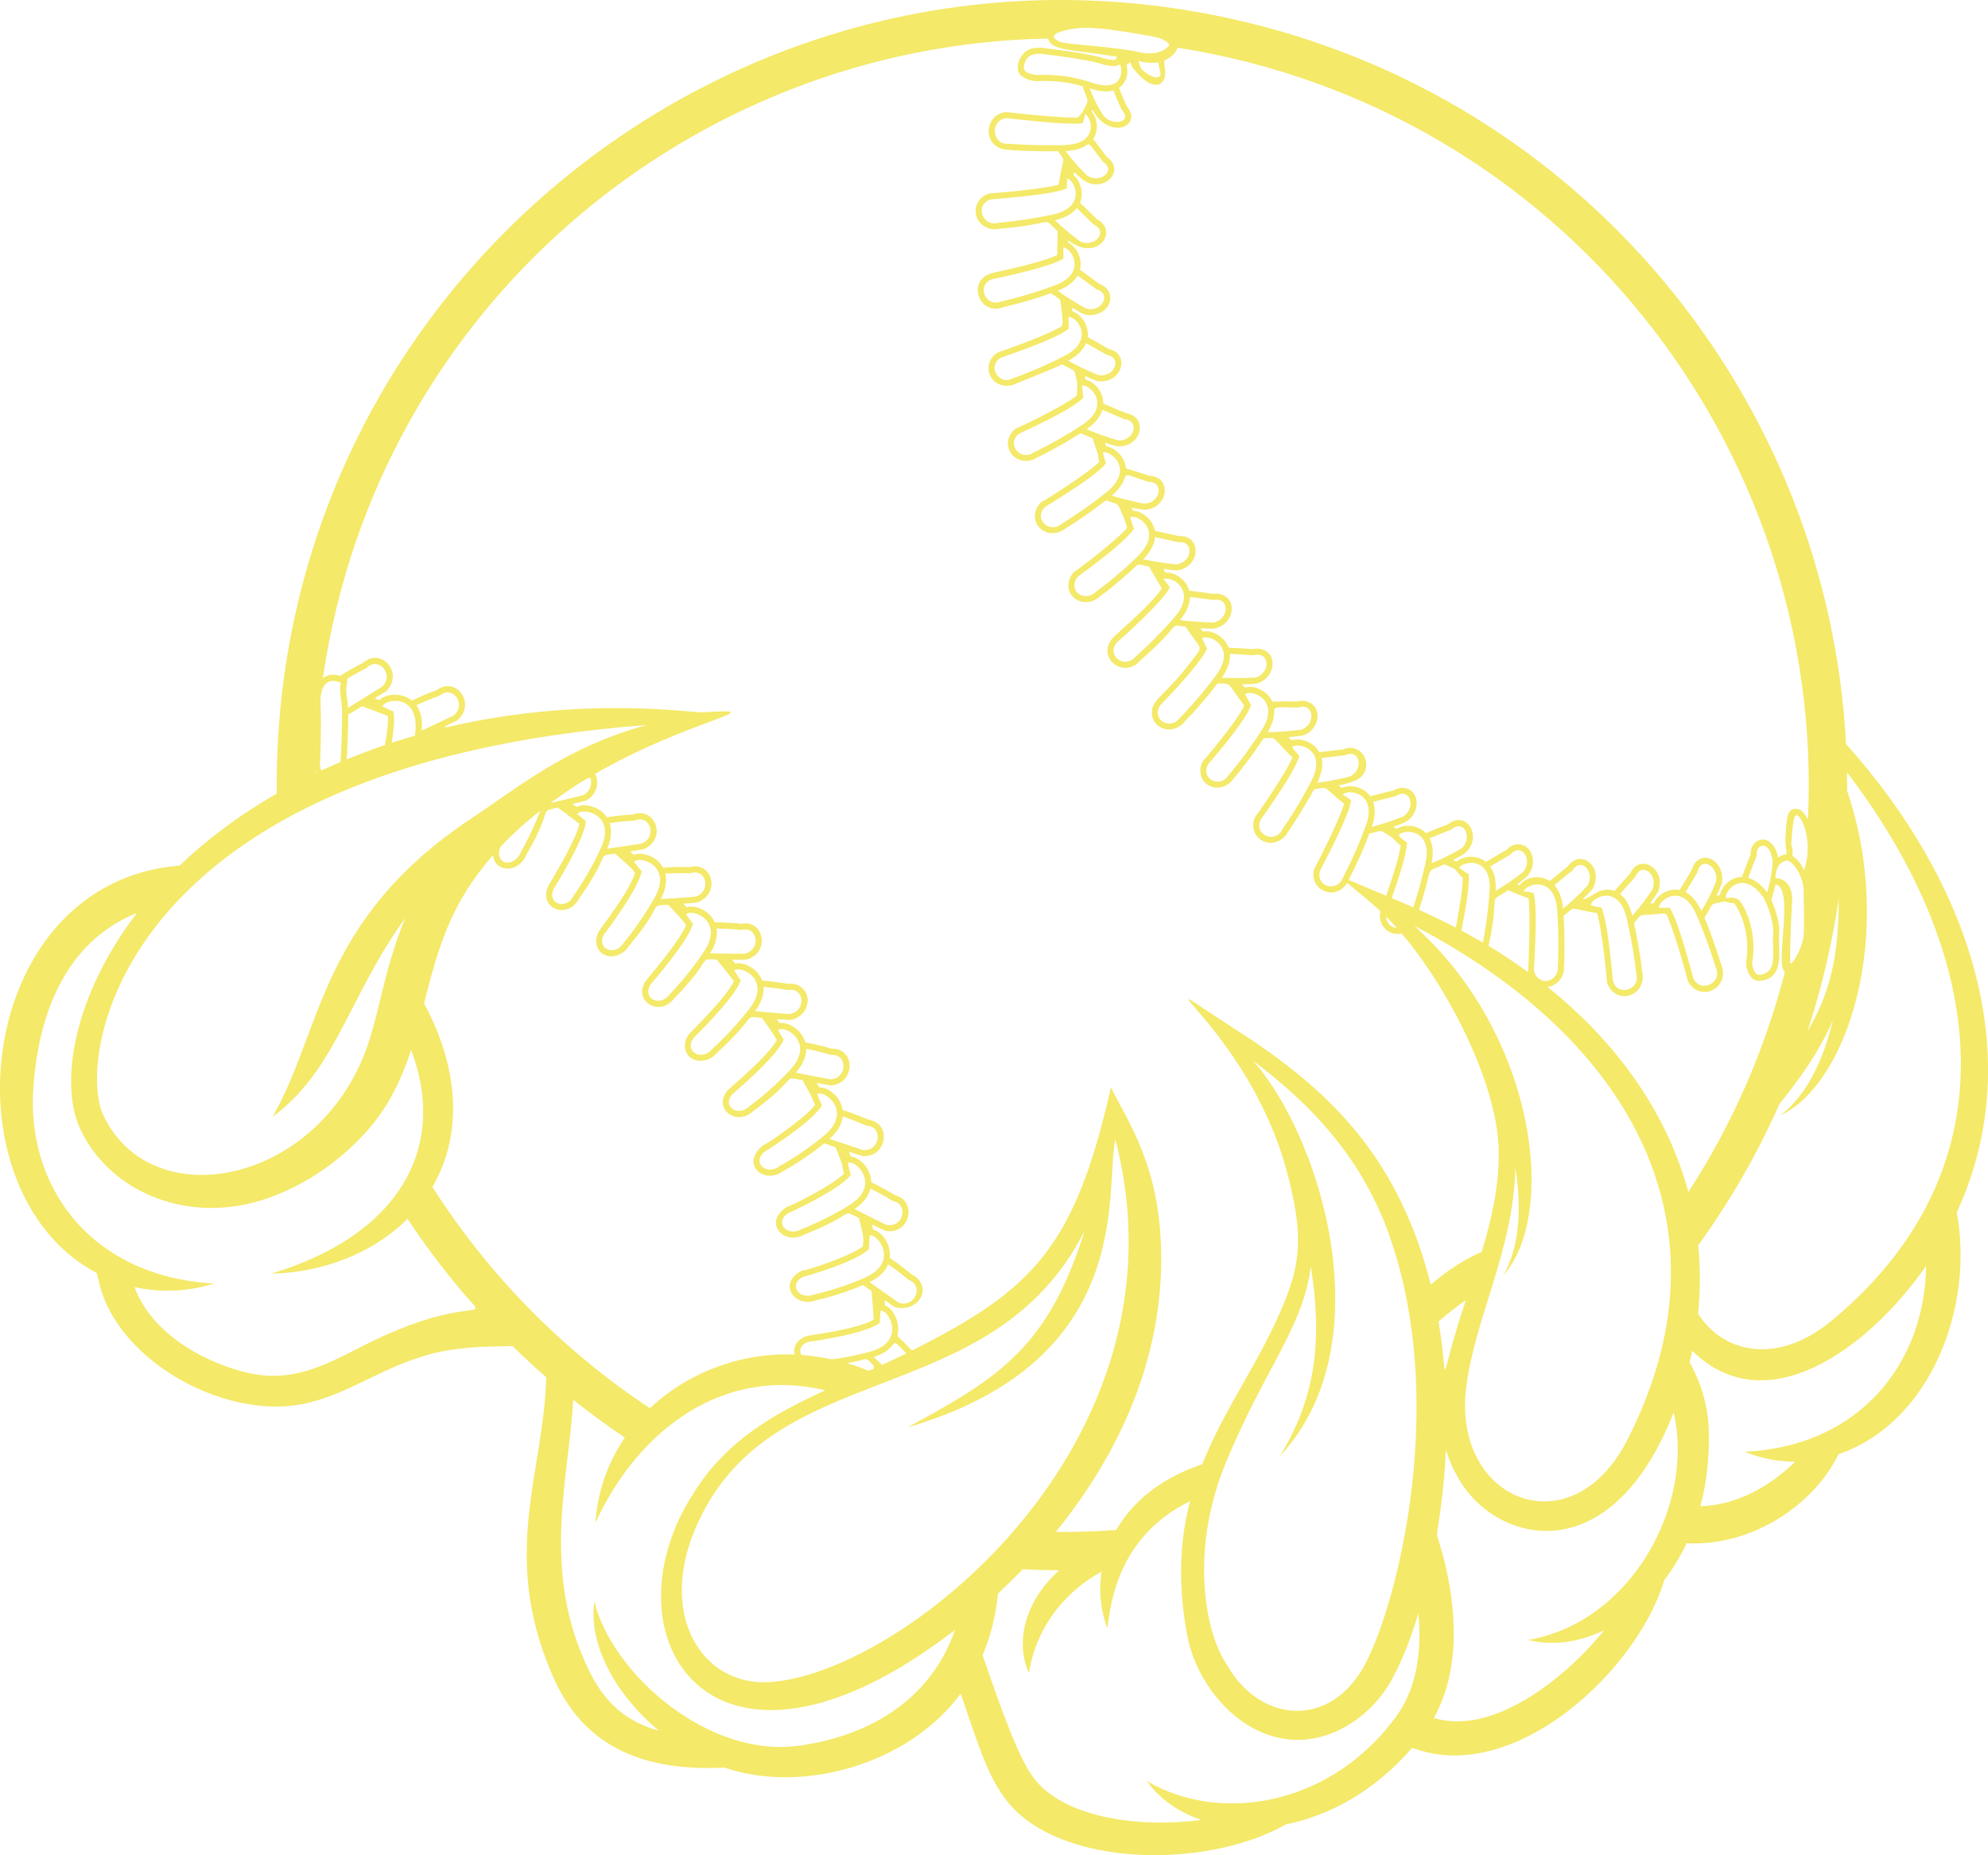<svg id="_Слой_2" xmlns="http://www.w3.org/2000/svg" width="1080" height="1007.97" viewBox="0 0 1080 1007.97"><g id="Paw_523006310"><path id="Paw_523006310-2" d="M1002.87 404.27c-9.7-186.81-142.44-351.76-333.97-394.08C402.05-48.77 147.63 155.58 150.34 431.2c-20.79 11.91-38.26 25.18-52.75 39.07-111.27 8.93-128.92 176.85-45.07 221.38.52 2.18 1.07 4.38 1.68 6.61 10.91 42.74 71.29 74.98 114.28 63.67 23.6-6 40.52-20.01 67.64-26.83 19.09-4.24 33.84-3.27 42.3-3.8 5.94 5.83 12.05 11.51 18.34 17-1.4 52.44-25.14 95.78 3.23 161.61 17.12 40.62 51.64 52.56 93.56 50.45 42 14.43 99.78-1.47 128.36-40.17 10.43 30.47 14.83 45.24 25.29 58.55 28.39 35.65 107.46 37.29 151.57 12.42 23.45-4.67 48.01-17.96 68.42-41.56 55.42 21.14 122.61-42.46 136.97-91.14 4.57-5.97 8.65-12.64 12.11-19.96 37.04 1.77 70.02-22.29 82.51-48.39 49.86-17.07 73.85-79.62 64.27-131.38 39.88-86.44 5.23-181.64-60.17-254.49zM622.99 967.64c7.27 10.19 17.93 17.17 29.63 21.18-38.02 4.85-75.51-2.89-90.44-22.05-8.23-10-17.77-36.55-28.36-67.49 4.22-9.94 7.22-21.42 8.33-33.48 4.54-4.21 9.03-8.59 13.44-13.17 6.64.34 13.25.52 19.85.55-16.32 14.4-25.07 36.56-16.44 55.89 3.24-22.28 17.23-43.06 39.44-55.14-1.7 11.15-.31 22.01 3.25 30.87 3.45-37.36 22.2-58.11 44.8-69.16-6.29 24.16-6.1 48.05-1.63 72.17 4.17 24.67 25.06 53.26 53.98 57.11 24.61 3.23 48.58-13.69 59.01-35.77 4.02-7.51 8.5-18.69 12.68-32.47 2.08 20.71-.84 42.26-13.88 58.35-35.64 46.6-94.55 55.71-133.66 32.61zm-145.02-248.9c-.08-2.29.42-3.88.32-6.54 4.33-1.17 14.21 16.43-5.1 22.04-8.14 2.33-15.85 3.61-21.31 4.31-5.53-1.17-11.22-1.97-16.55-2.39-1.38-2.6-.4-5.93 4.26-7.18.05.12 30.69-4.14 38.39-10.24zm256.07-283.93c-1.72-1.27-2.52-2.01-4.61-2.99 2.43-3.35 19.44-1.55 12.45 17.08-5.99 16.45-11.04 25.04-12.25 28.02-.64-.15-.71.03-.24.57-3.66 7.53-15.05 3.88-12.14-4.68-.04-.05 15.52-28.77 16.79-37.99zm24.26-2.29c7.46-4.92 11.42 5.9 4.22 11.02-.03-.06-7.36 3.13-17.26 5.72 1.99-5.71 1.96-10.21.73-13.61 6.29-1.63 12.36-3.16 12.31-3.12zm-14.41 20.47c8.12-1.96 4.67-2.57 12.28 1.95 1.39 1.42 3.25 3.36 4.75 4.49-.69 5.77-4.84 18.57-7.85 27.26-8.34-3.44-19.78-8.38-20.34-8.61 1.21-2.99 5.06-9.09 11.16-25.08zm15.89.89c2.01-3.53 18.98-4.11 14.59 15.29-2.16 9.79-4.84 18.58-6.56 23.81-3.88-1.72-7.79-3.39-11.73-5.04 3.32-9.34 8.23-24.07 8.27-30.2-1.81-1.07-2.82-2.08-4.58-3.86zm28.6-3.12c7.05-6.15 11.85 4.52 5.63 10.19.01-.05-6.81 4.21-16.27 8.07 1.19-5.93.54-10.36-1.13-13.54 6.02-2.53 11.81-4.76 11.76-4.72zm1.84 21.3c2.05 2 2.76 3.76 4.43 4.79.13 6.23-2.58 21-3.76 27.12-6.58-3.41-13.25-6.6-20.02-9.65 8.72-26.39 2.21-19.3 13.79-24.72 1.84.83 3.69 1.65 5.56 2.46zm7.6 2.75c-1.87-.83-3.26-2.16-5.08-3.2 1.52-3.85 18.2-6.82 16.46 13.06-.85 12.19-2.72 23.03-3.58 27.46-3.88-2.27-7.79-4.46-11.73-6.55 1.97-9.65 4.71-24.64 3.93-30.77zm22.74-10.49c5.69-6.81 12.44 2.46 7.01 9.31.0.03-6.19 5.14-15.05 10.42.37-6.06-.87-10.37-2.96-13.29 5.57-3.32 10.99-6.39 11-6.43zm12.59 20.88c-1.99-.48-3.07-.72-5.4-.82.92-3.94 16.94-9.49 18.22 10.43 1.13 16.01.46 29.89.36 29.93.61 5.01-3.65 9.05-7.84 8.13-2.79-.62-4.97-3.01-5.2-6.1-.11.02 2.43-32.55-.14-41.57zm21.02-12.16c4.84-7.8 12.51.74 8.24 8.14.0.0-5.28 5.95-13.25 12.46-.54-5.94-2.33-10.05-4.73-12.73 4.97-4.12 9.72-7.79 9.74-7.87zm29.61 26.13c3.62 15.61 5.17 29.45 5.06 29.47 2.78 9.38-10.59 13.13-12.61 4.04-.17.07-2.43-31.2-6.24-39.65-2.06-.19-3.64-.43-5.76-1.31.39-4.05 15.24-11.94 19.55 7.46zm4.63-22.79c3.39-8.28 12.37-1.53 9.38 6.67-.01.05-4.21 6.81-11.02 14.5-1.48-5.95-3.88-9.73-6.66-11.85 4.25-4.84 8.32-9.24 8.31-9.32zm33.24 20.78c6.34 14.67 10.34 28.08 10.29 28.07 4.42 8.64-8.19 14.82-12 6.31-.13-.09-7.77-30.59-12.87-38.37-2.13.13-4.07.12-5.79.01-.27-4.1 12.82-14.24 20.36 3.98zm.52-23.2c1.87-9 11.42-3.47 10.14 4.86.0.0-2.68 7.41-7.98 16.14-2.57-5.19-5.21-8.54-8.63-10.27 3.32-5.56 6.47-10.76 6.46-10.73zm-54.56 22.12c2.78 8.66 5.49 37.3 5.39 37.32 1 4.49 4.9 7.74 9.32 7.86 7.34-.09 11.34-6.99 9.81-13.1-.1-2.32-1.79-14.51-4.46-26.71 5.66-6.17.81-3.39 15.94-5.15.55.17 1.09.29 1.59.27 4.2 8.2 11.83 36.28 11.71 36.33 2.55 5.71 9.15 7.44 13.68 4.91 4.88-2.5 6.83-8.54 4.49-13.65-.51-2.17-6-18.36-9.11-25.58 5.8-9.11 2.08-6.77 10.84-8.83 2.08.5 4.02 1.15 5.17.86 4.84 6.31 8.72 19.22 6.75 31.09-.75 4.22 1.93 11.92 7.75 11.22 13.49-1.61 9.34-16.78 10.12-25.94.39-5.25-2.06-13.13-4.33-18.16 1-2.93 1.75-5.73 2.32-8.32 10.48 2.03-.62 43.49 5.08 47.59-11.21 43.54-29.15 83.68-52.46 119.56-12.08-44.7-40.37-82.52-76.54-111.43 5.11-.56 9.47-5.41 8.99-11.4.31-2.43.5-15.09-.2-27.24 7.39-5.87 1.81-3.95 18.14-1.48zm69.98-8.02c-.87-3.96 9.13-16.33 20.46-.39 2.43 4.3 5.66 13.77 5.26 19.05-.85 10.02 2.89 21.7-7.21 22.91-3.05.37-4.52-5.03-4.11-7.36 1.95-11.74-1.13-23.97-5.91-31.57-2.58-4.09-6.71-2.9-8.49-2.65zm16.74-23.17c-.31-3.69 1.67-5.93 4.19-5.29 2.75.78 3.8 4.36 4.52 8.03-.03-.04-.12 7.57-2.97 17.25-3.53-4.6-7.08-7.03-10.38-7.96 2.28-6.17 4.73-12.06 4.64-12.03zm16.36 2.68c2.24-.38 8.91 7.19 9.12 15.98.28 11.57.33 16.15.15 23.14-.23 8.73-7.24 18.75-7.37 16.46-.44-7.45.88-31.28.88-31.28 1.63-15.28-8.93-14.76-8.93-14.76.0-2.77.72-8.58 6.15-9.54zm2.42-8.2s.52-12.3 1.93-15.69c1.79-4.5 11.01 11.41 5.01 29.25-1.57-3.7-3.9-6.53-6.27-7.85.23-2.09.15-4.23-.67-5.71zm-25.29 329.4c8.42 3.48 17.89 5.43 27.46 5.39-14.27 13.83-31.79 23.51-51.56 24.24 3.49-12.87 4.88-26.7 4.58-39.44.04-12.46-3.23-25.83-10.39-38.84.5-2.07 1.01-4.13 1.44-6.19 39.73 39.09 94.8-.01 127.05-46.14-.74 52.87-36.11 98.07-98.58 100.98zm-131.1-95.85c29.56-33.21 17.8-130.8-48.4-189.88 117.9 61.49 175.72 163.9 115.01 280.65-30.16 57.13-93.62 31.95-86.94-28.75 4.41-38.23 25.91-75.56 26.84-120.48 3.52 22.43 2.25 43.1-6.5 58.46zm2.65-209.26c3.67 1.68 9.74 4.07 11 4.31 1.4 8.89-.2 40.18-.18 40.25-2.99-2.16-9.86-7.3-21.52-14.31 6.83-31.55-1.54-22.28 10.7-30.25zm-60.58 20.47c-3.65-.29-5.7-3.16-5.81-6.17 1.92 1.91 3.86 3.98 5.81 6.17zm22.7 213.9c5.13-4.53 10.22-8.43 14.89-11.64-16.36 48.3-8.63 47.95-14.89 11.64zm-29.31-53.76c39.21 1e2 2.18 225.36-14.91 246.86-19.55 27.73-53.92 22.93-70.54-6.32-12.27-17.61-20.42-62.45-.85-109.96 21.08-51.12 42.13-73.62 46.24-106.78 6.17 38.84 3.19 70.81-16.89 103.17 56.95-60.87 22.34-173.54-14.56-215.01 30.76 23.37 55.73 49.19 71.51 88.05zm242.08 53.93c-29.53 23.94-58.75 16.45-71.77-4.52 1.29-12.6 1.29-24.98.07-37.08 17.17-23.71 32.03-49.39 44.18-76.8 10.96-13.58 21.41-28.16 29.01-45.48-5.37 22.34-14.51 41.05-28.59 51.71 36.63-16.9 62.77-98.44 36.28-176.4.03-3.35.02-6.7-.04-10.04 78.83 103.56 89.14 217.9-9.14 298.61zm-12.31-157.95c8.01-24.38 13.46-48.21 16.95-71.92.13 35.44-6.42 53.87-16.95 71.92zm-507.27 181.81c-.02.52-.03 1.05-.05 1.57-4.5 2.02-.28 1.13-14.51-2.99 13.07-2.32 9.39-3.79 14.56 1.42zm114.57-73.35c-20.06 63.91-46.9 79.97-96.29 106.86 124.39-36.44 107.11-127.96 112.93-156.54 43.34 166-118.29 292.24-189.14 294.95-35.1 1.34-58.97-35.78-39.24-82.87 40.26-96.06 160.77-61.93 211.74-162.41zm-110.09 72.87c-1.41-1.35-2.93-2.81-4.5-4.32 15.49-4.8 7.03-13.2 17.68-1.91-4.42 2.17-8.81 4.24-13.18 6.23zm-155.66 85.66c23.94-51.72 70.54-84.95 124.83-71.86-28.41 13.04-53.7 27.37-71.53 55.84-50.44 78.05 10.07 176.06 141.98 74.38-12.55 36.6-44.77 57.17-83.89 62.75-49.69 7.53-102.24-38.86-112.01-78.18-3.6 25.74 14.48 53.22 35.11 70.21-15.75-4.41-30.26-13.6-40.42-38.09-22.97-51.48-8.43-100.51-6.13-141.74 8.97 7.14 19.05 14.5 28.01 20.51-9.58 14.02-14.88 29.99-15.95 46.19zm455.47 106.16c14.47-26.12 12.56-59.03 4.98-88.03-4.38-16.78-3.78-5.59-.92-28.7 4.85-39.11-1.27-31.54 9.05-13.84 19.82 35.57 82.64 52.78 117.13-35.39 11.58 48.91-22.04 113.69-79.01 123.59 13.24 3.32 27.64 1.28 41.23-5.24-21.24 26.3-60.44 57.4-92.47 47.62zm203.22-488.08c-.99-2.07-3.57-5.93-5.77-5.71-5.29-.94-5.95 3.59-6.49 16.76l.28 4.6c.44.78.39 2.35.31 3.24-1.65.02-3.29.7-4.47 1.78-3.23-14.71-15.27-11-15.07-1.6-.66 1.7-2.73 6.8-4.66 12.07-6.34.05-11.16 5.36-11.97 9.82-.61.14-1.22.28-1.83.42 1.21-2.54 2.23-4.96 3-7.06 1.42-9.28-6.63-16.48-12.73-12.53-2.99 1.93-3.23 4.76-4.34 6.58-1.22 2.02-3.39 5.61-5.95 9.9-6.29-1.27-12.38 2.89-14.07 7.21-3.51.1-1.64.64 2.45-6.62 4.44-12.16-10.02-21.04-15.34-9.54-.96 1.1-4.69 5.16-8.42 9.42-8.38-3.06-13.66 4.95-17.22 4.43 1.77-1.72 3.52-3.49 5.19-5.37 6.74-11.7-6.29-22.73-13.44-12.3-1.28 1.03-5.47 4.31-9.75 7.87-6.13-4.07-13.96-1.61-16.29 2.26-2.27-.67-1.66-.08 2.91-3.83 6.84-5.6 5.01-16.69-2.1-18.26-2.81-.62-5.77.46-8.02 2.89-1.64.95-6.38 3.66-11.15 6.52-5.11-4.09-12.46-3.16-15.93-.11-2.6-1.18-2.52-.4 3.13-3.66 12.06-7.59 3.05-25.5-7.96-16.49-2.41.74-6.39 2.31-11.83 4.67-4.55-4.82-12.12-4.91-15.94-2.28-3.21-2.05-1.89-.57 4.32-3.56 5.65-2.73 7.71-9.38 5.96-13.92-1.85-4.59-7.13-6.34-12.02-3.45-1.72.36-5.2 1.23-12.56 3.17-3.87-5.46-11.35-6.59-15.53-4.48-.55-.48-1.11-.94-1.66-1.42 2.49-.52 6.06-1.36 8.39-2.38 12.51-4.88 5.46-22.02-6-17.17-3.1.24-9.82 1.11-12.88 1.52-3.07-5.66-10.39-8.14-15.07-6.38-.57-.59-1.13-1.19-1.69-1.78 3.84-.31 6.88-.69 8.12-1.04 4.14-1.15 8.46-6.47 7.55-11.99-.82-5.22-6.06-7.85-11.06-6.37-19.85-.34-10.05 1.69-16.57-4.26-3.52-3.21-8.45-4.39-11.76-3.28-.51-.62-1.02-1.24-1.52-1.87 1.98.01 6.73.06 8.58-.54 9.6-3.15 11.13-16.46 1.73-18.54-2.58-.57-3.42.12-5.09-.01-4.01-.3-8.41-.59-12.53-.75-2.4-6.7-9.84-9.73-14-8.76-.42-.62-.85-1.23-1.27-1.85 3.7.29 6.78.4 7.93.14 10.71-2.43 12.33-16.51 2.75-18.63-2.22-.49-2.81.02-4.49-.23-3.92-.57-8.22-1.18-12.3-1.65-1.72-6.41-8.22-10.2-12.9-9.84-1.72-2.99-2.07-1.81 6.08-1.12 13.32-1.79 13.77-19.47 1.01-18.71-2.99-.69-7.63-1.8-12.87-2.85-1.15-6.4-7.08-10.74-11.81-10.92-.25-.53-.49-1.06-.74-1.59 2.24.45 4.59.83 7.09 1.07 12.77-.59 15.18-17.97 2.38-18.48-4.1-1.39-8.62-2.83-12.61-4.02-.54-6.21-5.62-10.87-9.97-11.83-.29-.06-.56-.15-.82-.25-.23-.64-.48-1.28-.7-1.92 6.12 2.05 7.46 2.55 10.87 1.69 9.62-2.43 11.58-15.27 1.39-17.52-1.7-.38-11.4-4.68-13.09-5.39.08-6.54-4.96-11.92-9.52-12.92-.97-3.13-1.21-2.09 6.13.7 12.98 2.14 18.9-14.5 6.31-17.44-1.3-.82-7.14-4.19-11.39-6.44.82-6.59-3.77-12.52-8.24-13.9-.09-.72-.15-1.43-.24-2.15 6.15 3.74 7.95 4.85 12.46 3.83 10.14-2.28 11.17-13.56 2.31-16.72-2.99-2.17-5.09-3.8-10.48-7.64 1.61-6.34-2.15-12.7-6.34-14.69.0-.45.0-.89.0-1.34 15.54 12.4 27.87-5.06 15.57-11.37-2.99-2.93-4.59-4.63-9.23-9.06 2.36-5.7.03-12.09-3.49-14.95.4-2.49-.27-1.91 4.37 1.95 10.79 8.96 24.72-3.87 13.78-11.77l-7.49-9.84c3.4-5.01 2.07-11.54-.88-14.84.16-.36.33-.7.5-1.05 9.23 17.06 27.72 8.85 18.64-1.87-.58-1.21-2.5-5.42-4.2-10.02 4.28-2.89 5.24-8.37 4.1-12.41 3.31-2.48 1.24-1.37 3.45 1.6 10.39 13.94 19.59 10.72 17.13-1.28-.02-.9-.1-1.8-.2-2.68 4.32-1.74 6.63-4.91 7.39-7.05 208.47 32.94 351.92 217.09 342.36 419.42zm-285.27 4.87c-4.14 9-16.23 3.02-11.96-4.97-.08-.08 18.64-25.52 20.95-34.56-1.46-1.47-2.5-2.82-4.03-4.72 2.91-2.98 19.65.99 10.44 18.59-7.35 14.25-15.36 25.73-15.4 25.66zm21.07-38.32c6.46-.84 12.69-1.53 12.61-1.5 8.16-3.85 10.57 7.52 2.88 11.49-.04.0-7.68 2.13-17.82 3.43 2.38-5.31 3.24-9.57 2.33-13.42zm-50.33 8.99c-4.82 8.15-16.08 1.96-11.14-5.87.0-.04 20.33-22.97 23.2-32.04-1.39-1.6-1.85-3.44-3.3-5.7 2.95-2.95 19.74 2.68 9.01 19.46-8.59 13.62-17.73 24.16-17.78 24.15zm-26.36-31.16c-5.56 7.81-16.34.84-10.81-6.67-.02-.05 21.76-22.02 25.31-30.81-1.26-1.73-1.46-3.22-2.76-5.35 3.12-2.68 19.47 4.03 7.58 20.06-9.48 12.96-19.33 22.77-19.33 22.77zm26.85-34.45c6.56.27 12.85.83 12.86.8 8.83-2.47 9.56 9.57 1.06 12.11.05-.03-7.98.52-18.32.06 3.48-4.93 4.69-9.31 4.41-12.97zm36.94 29.22c8.52-3.1 10.21 8.98 1.92 11.95.05.01-8.08 1.21-18.39 1.41 8.92-14.65-4.57-13.81 16.47-13.36zm-88.01-27.89c-6.04 7.37-16.36-.41-10.26-7.53.0.0 24.41-21.38 28.69-29.85-1.13-1.81-1.68-2.81-3.4-4.41 3.38-2.42 19.04 5.48 5.95 20.58-10.41 12.13-20.97 21.22-20.97 21.22zm29.4-32.27c6.53.78 12.76 1.76 12.8 1.74 8.72-1.75 8.8 10.18.08 12.16.0.0-8-.05-18.31-1.3 3.88-4.68 5.41-8.94 5.43-12.6zm-51.01-2.85c-3.57 3.7-9.24 2.85-11.1-.64-1.24-2.38-.77-5.54 1.48-7.72-.01-.07 25.23-17.91 30.29-25.94-.96-1.92-1.2-3.47-2.14-6.07 3.56-2.1 18.49 7.14 4.18 21.04-11.44 11.22-22.65 19.35-22.71 19.34zm32.01-29.65c6.44 1.3 12.53 2.83 12.56 2.79 8.95-.97 7.8 10.87-.9 12.05.0.0-7.99-.69-18.08-2.77 4.23-4.31 6.1-8.42 6.42-12.07zm-50.59-7.34c-7.25 6.29-15.88-3.53-8.8-9.27-.05-.14 27.13-15.99 32.75-23.48-.79-1.98-.89-3.4-1.74-5.77 3.79-1.74 17.61 8.8 2.21 21.29-12.42 10.11-24.42 17.24-24.42 17.24zm46.82-22.69c9.13-.13 6.66 11.48-1.96 11.88.01-.05-7.95-1.33-17.79-4.37 13.23-11.21-.04-14.28 19.75-7.5zm-61.82-16.13c-7.81 5.65-15.61-5.14-7.91-10.19-.05-.05 28.27-12.56 34.65-19.43-.57-2.04-.41-3.35-.9-6.46 3.92-1.3 16.67 10.51.07 21.38-13.4 8.83-25.86 14.75-25.9 14.7zm-11.09-40.31c-8.45 4.73-14.9-6.97-6.77-11.1.02-.11 29.48-9.67 36.62-15.7-.27-2.13.0-3.26-.26-6.26 4.08-.85 15.3 12.22-2.3 21.21-14.21 7.3-27.3 11.86-27.3 11.86zm39.22-18.9c5.72 3.14 11.12 6.29 11.08 6.28 9.02 1.61 4.2 12.5-4.27 11.1.0.0-7.48-2.85-16.48-7.8 5.29-2.86 8.28-6.22 9.67-9.58zm8.87 36.21c6.05 2.5 11.7 5.1 11.71 5.06 8.99.64 5.67 12.05-3.09 11.57.0.0-7.75-2.09-17.23-6.05 4.95-3.41 7.6-7.07 8.61-10.57zm-24.23-64.67c5.6-2.19 8.98-5.12 10.77-8.26 5.28 3.78 10.24 7.51 10.26 7.48 8.63 2.63 2.68 12.75-5.58 10.45.0.0-7.13-3.67-15.45-9.66zm-30.43 5.73c-8.94 3.71-13.98-8.81-5.37-11.94.02-.09 31.02-6.23 38.89-11.26-.06-1.56-.12-3.4-.07-5.96 4.07-.23 13.63 13.87-4.92 20.63-15.05 5.58-28.46 8.55-28.54 8.54zm28.89-44.03c5.87-1.35 9.65-3.78 11.87-6.63 4.71 4.52 9.07 8.97 9.05 8.88 8.28 3.72.93 12.65-6.94 9.38.03-.03-6.58-4.51-13.98-11.63zm-30.83 1.37c-9.24 2.39-12.68-10.82-3.63-12.75.05-.1 32.27-2.13 40.77-5.83.32-2.05.37-3.19.16-5.5 4.07.38 11.37 15.65-7.9 19.66-15.61 3.33-29.39 4.43-29.39 4.43zm5.91-42.96c-9.73 1.04-10.48-13.43-1.18-13.86.11-.13 32.17 4.01 41.15 2.73.6-1.87 1.07-2.76 1.28-4.98 3.68 1.65 7.98 16.38-11.59 16.87-15.83.39-29.67-.71-29.66-.75zm14.57-37.32c-3.87-.75-7.63-1.48-6.34-5.85 1.61-5.17 4.96-5.79 9.14-5.68.34.08 23.93 2.6 33.54 5.71 2.19.71 7.99 1.8 9.22-.15 1.98 3.55 1.85 16.3-16.33 9.75-15-5.08-29.34-3.7-29.22-3.77zm11.9-23.02c11.22-3.85 19.35-3.6 49.92 1.74 7.6 1.33 9.24 3.12 10.57 4.54.69.73-4.69 6.98-16.17 4.35-13.75-3.15-37.42-4-42.54-5.48-2.02-.61-6.62-2.96-1.78-5.16zm55.48 20.53c2.25 6.77-7.05 3.05-10.32-1.19.05.01-.71-2.07-1.42-3.97 4.35 1.17 7.92 1.25 10.84.72.23 1.57.45 3.09.9 4.45zm-25.21 10.83c2.08 5.6 4.43 10.54 4.44 10.49 6.1 6.73-4.16 9.01-9.52 3.78.07-.02-4.5-6.06-7.84-15.37 2.99.94 7.95 2.55 12.92 1.1zm-26.05 32.96c17.61-.88 7.76-10.62 20.17 5.7 7.58 4.88-1.11 12.07-8.29 7.74.03-.04-5.8-5.29-11.87-13.43zm-9.53-61.11c1.77 6.7 12.34 5.8 37.57 9.87-.49.78-.61.97-1.11 1.76-2.49-.03-4.46-.4-6.1-.91-10.34-3.23-32.22-5.39-33.74-5.73-4.13-.1-8.05.04-11.14 4.65-1.36 1.91-2.97 6.03-1.11 9.19 2.01 3.4 7.89 4.36 9.6 4.27 10.92-.56 19.13 1.17 24.84 2.79 3.14 10.06 3.93 5.6-.15 14.32-1.03 1.14-2.06 1.93-2.3 2.68-9.27.43-38.85-2.87-38.86-2.93-10.78.5-13.7 15.69-3.26 19.76 3.7 1.45 26.59 1.58 31.22 1.51 4.42 6.69 2.93 1.21.25 18.2-.3.08-.62.15-.94.23-10.88 2.5-36.13 4.55-36.15 4.43-6.03 1.29-9.09 7.17-7.62 12.13 1.47 5.26 7.01 8.37 12.47 7.13 32.54-2.76 22.48-7.13 31.7 1.27.02 5.85-.24 8.85-.14 12.99-7.63 3.63-26.35 7.82-34.6 9.6-15.47 3.31-8.03 24.3 5.73 18.58.0.0 11.02-2.29 25.48-7.42 6.5 4.82 4.49 1.68 5.88 10.3.7 8.25.75 7.28-2.58 9.01-9.95 5.2-31.67 12.78-31.75 12.64-4 2.04-6.16 6.29-5.38 10.58 1.47 6.93 9.11 9.58 14.99 6.5.67-.24 25.34-10.16 24.85-10.44 8.34 4.74 6.25 1.74 8.25 10.3.0 3.48-.24 6.59-.23 6.65-7.13 5.93-32.71 18.03-32.85 17.81-4.32 2.84-6.45 8.84-2.68 14.01 3.2 4.1 9.35 4.97 14 1.86 2.03-.82 12.05-5.97 22.17-12.32 1.86-1.17.18-1.12 7.85 1.82 1 3.09 2.03 6.16 3.1 9.19.09 1.24.08 2.24.5 3.73-5.98 6.24-30.95 21.84-31.1 21.64-4.15 3.36-5.36 9.6-1.33 14.05 3.56 3.82 9.82 4.03 14.14.49 5.8-3.49 14.36-9.3 22-15.32 8.12 2.99 5.46.3 9.66 9.25 1.07 3.06 1.88 5.61 1.88 5.61-5.96 7.29-28.62 24.19-28.81 24-4.25 4.13-4.14 10.92.04 14.2 3.94 3.33 9.98 2.92 13.92-.83 1.69-1.07 10.16-7.68 18.57-15.43 2.77-2.55.94-2.12 8.16-.79 2.23 4 4.56 7.99 6.94 11.99-7.14 10.1-24.32 24.06-26.88 27.04-8.84 10.32 6.12 22.41 15.13 12.01 24.53-21.36 14.38-19.5 24.64-18.38 8.47 13.03 9.69 10.04 4.78 16.64-16.01 21.51-22.79 22.15-23.07 29.69-.36 9.55 11.9 13.14 18.03 4.99 5.14-5.18 12-13.05 17.63-20.5 8.47.4 4.09-1.47 14.53 12.06-3.83 8.32-22.08 30.09-22.26 29.8-2.91 4.62-1.95 10.92 3.13 13.69 4.52 2.43 10.41.62 13.4-3.96 1.59-1.6 9.46-11.44 16.25-21.79 7.83-.07 2.85-2.13 15.61 10.43-3.33 8.39-19.88 32.16-20.07 32.06-2.51 4.69-1.22 10.89 4.53 13.58 4.83 2.03 10.59-.27 13.14-5.23 1.46-1.82 10.49-15.95 14.24-23.19 8.3-.95 3.48-2.47 16.25 7.99-2.88 9.87-15.93 34.99-16.07 34.94-3.9 11.5 11.21 18.53 17.75 8.02 1.44 1.22 19.73 16.06 18 15.68-1.56 7.08 4.56 13.49 11.6 11.78 25.75 30.37 52.12 82 52.72 118.13.3 18.87-3.86 37.16-9.25 54.87-9.71 4.17-19.07 10.41-27.69 17.78-16.92-67.1-52.73-104.19-103.15-136.76-67.34-43.51 2.86-5.9 24.77 74.51 9.21 33.86 7.79 49.55-.9 71.24-12.69 31.64-32.42 57.41-44.86 88.58-19.46 6.62-36.52 18.02-46.73 35.76-10.87.79-21.81 1.14-32.82 1.04 35.46-43.57 58.54-95.97 57.21-152.83-.93-45.32-16.87-68.16-27.26-88.66-19.64 86.98-42.47 109.98-108.08 142.91-2.07-2.21-5.02-5.2-7.98-7.88 1.96-7.1-2.08-14.76-6.61-16.62-.3-3.55-1.27-3.64 4.84.7 8.7 3.22 18.21-4.25 14.89-12.18-.98-2.35-2.87-4.24-5.24-5.28-1.12-1.03-6.82-5.65-11.96-9 .9-7.37-4.31-14.35-9.04-15.43-.21-.92-.43-1.85-.65-2.77 4.21 2.06 7.65 3.66 7.98 3.55 12.86 1.69 16.65-16.35 4.64-19.43-1.67-1.02-7.26-4.38-12.99-7.09-.12-7.35-6.15-13.49-11.12-13.96-.33-.88-.65-1.76-.99-2.63 3.97 1.33 7.16 2.37 7.41 2.39 12.8.94 16.05-16.96 4.11-19.6-2.57-.57-8.08-3.33-14.9-5.43-.95-6.33-6.27-11.12-10.84-12.13-2.31-.51-1.5.69-3.31-2.61.6.12 7.04 1.4 7.64 1.37 13.19-.69 13.93-20.17.47-19.94-4.21-1.26-9.46-2.6-14.3-3.43-2.01-7.13-9.43-11.25-14-10.52-.49-.71-.99-1.42-1.48-2.14 4.08.32 7.2.52 7.67.44 5.45-.97 9.45-5.89 9.11-11.25-.41-5.26-5.08-9.09-10.6-8.35-1.87-.31-8.05-1.28-14.17-1.75-1.78-4.9-6.23-8.2-10.63-9.17-5.05-1.12-2.68 1.49-5.69-2.23 8.6.11 7.78-.05 7.78-.05 13-3.31 9.86-21.93-2.8-19.42-2.28-.26-8.41-.76-14.34-.78-2.92-6.53-10.61-9.63-15.34-8.21-.6-.64-1.19-1.29-1.78-1.92 1.7-.13 7.01-.37 8.45-1.03 12.11-5.52 6.82-22.13-5.07-18.85-2.54-.12-8.66-.14-14.39.26-3.58-6.51-11.9-8.69-15.92-6.94-2.67-2.44-3.1-1.57 5.31-2.98 13.03-5.57 6.49-23.38-5.58-18.91-2.81.07-8.94.64-14.32 1.48-3.96-6-12.42-7.81-16.48-5.58-.71-.54-1.42-1.08-2.14-1.62 7.91-1.9 7.46-1.98 7.46-1.98 5.78-3.11 7.19-9.79 4.75-14.41 51.76-29.85 99.03-36.03 58.53-33.41-6.68.26-66.03-9.13-139.33 8.17-.32-.15-.65-.3-.97-.46 2.05-.98 4.23-2.03 6.69-3.21 10.98-8.98-.51-24.49-10.93-16.59-1.82.66-7.82 2.92-13.47 5.67-5.61-4.48-14.17-3.82-17.73-.23-3.31-1.14-3.61-.27 3.82-4.89 9.85-10.13-3.22-24.09-12.73-15.3-1.46.65-7.27 3.71-12.49 7.04-2.84-.89-6.21-1.17-9.29 1.26C204.77 166.86 375.74 24.39 569.36 20.95zm-127.07 682.35c-8.36 3.33-14.25-5.77-5.86-9.62-.03.14 29.23-8.06 35.83-15.25-.43-2.22.31-4.07.07-7.06 4.03-1.79 16.48 14.02-1.85 22.53-14.66 6.6-28.19 9.39-28.19 9.39zm40.23-16.4c5.77 3.91 11.03 8.41 10.99 8.43 8.77 3.09 3.48 15.66-5.44 12.36.1-.03-7-4.97-15.67-11.07 5.57-2.71 8.7-6.16 10.12-9.72zm-47.06-19.08c-7.9 4.46-15.09-3.71-7.21-8.73.14.07 28.27-12.78 33.99-20.82-.75-2.18-1.1-3.36-1.56-6.4 3.77-2.27 18.27 11.59 1.26 22.55-13.49 8.6-26.47 13.33-26.48 13.39zm37.46-22.02c6.23 3.04 12.12 6.72 12.12 6.72 8.86 1.67 5.7 14.99-3.62 12.93-.1.03-7.66-3.82-17.17-8.6 5.13-3.45 7.75-7.31 8.67-11.05zm-49.31-12.3c-7.18 5.53-15.45-1.86-8.23-7.71.0.04 26.49-16.53 31.15-25.23-.98-2.07-1.6-3.76-2.63-6.07 3.47-2.75 19.63 8.89 4.2 22.14-12.25 10.38-24.49 16.87-24.49 16.87zm34.25-26.91c6.6 2.13 12.79 5 12.85 5.01 9.18.27 7.63 13.93-1.85 13.23-8.07-2.74-13.92-4.62-18.23-6.06 4.7-4.17 6.8-8.36 7.23-12.19zm-50.52-5.7c-6.36 6.43-15.54.18-9.23-6.68.09.08 24.11-20.22 27.67-29.41-1.22-1.87-1.77-3.14-3.02-5.1 3-3.19 20.44 6.3 6.76 21.28-10.88 11.93-22.18 19.87-22.19 19.91zm30.62-31.07c6.82 1.26 13.32 3.29 13.4 3.31 9.3-.79 9.1 12.82-.23 13.3-8.58-1.66-14.56-2.8-18.82-3.64 4.14-4.69 5.71-9.11 5.66-12.98zm-27.71-20.44c3.62-4.94 4.84-9.41 4.51-13.2 6.78.59 13.4 1.73 13.4 1.73 8.87-1.76 10.08 11.36.91 12.99-.09.02-8.36-.53-18.83-1.52zm-23.25 20.49c-5.72 7.04-15.77 1.37-10.02-6.08.0.0 22.52-21.96 25.44-31.13-1.38-1.76-2.02-3.25-3.52-5.27 2.96-3.19 20.62 4.49 8.34 20.54-9.78 12.73-20.25 21.9-20.23 21.94zm-23.03-29.84c-5.34 7.61-15.52 2.27-10.39-5.35-.01.06 20.59-23.47 22.88-32.88-1.5-1.64-2.02-2.78-3.66-5.01 2.75-3.43 20.9 3.06 9.86 19.92-8.88 13.45-18.69 23.32-18.69 23.32zm25.33-35.56c6.85.09 13.56.78 13.53.82 8.72-2.37 10.92 10.54 1.81 12.86.0.03-8.42.13-18.88-.18 3.27-5.21 4.14-9.76 3.54-13.5zm-50.39 7.65c-4.69 7.95-15.3 3.39-10.71-4.49.0.04 18.91-24.73 20.41-34.32-1.63-1.55-2.48-3.36-4.18-4.96 2.4-3.67 21.1 1.4 11.38 19.05-7.86 14.15-16.9 24.72-16.9 24.72zm22.53-37.48c6.83-.41 13.57-.2 13.56-.16 8.72-3.02 11.71 9.78 2.85 12.73.05-.04-8.39.72-18.86 1.21 2.85-5.43 3.38-10.06 2.45-13.79zm-49.61 11.74c-4.03 8.32-14.85 4.93-11.02-3.54.05.11 16.89-26.97 17.5-36.67-1.8-1.37-2.73-2.39-4.68-3.86 2.07-3.83 21.22-.43 13 18.08-6.62 14.66-14.81 25.99-14.81 25.99zm19.36-39.2c6.79-1.01 13.56-1.38 13.52-1.31 8.28-3.69 12.65 8.72 3.93 12.43.0.0-8.33 1.41-18.74 2.79 2.35-5.61 2.51-10.27 1.28-13.91zm-134.68 284.4c-21.42 11-39.33 20.38-64.42 13.67-23.51-6.09-50.29-21.92-58.98-45.97 14.28 3.2 29.15 2.46 43.23-1.9-66.03-3.78-99.96-50.68-98.45-101.54 1.76-42.73 16.96-84.02 56.52-99.81-34.22 44.66-41.52 90.7-31.83 115.01 12.72 30.8 48.26 50.57 87.22 44.01 34.06-5.74 66.98-31.65 81.56-57.1 5.15-8.78 8.88-18.02 11.95-27.48 18.91 48.68-1.74 99.11-76.01 121.56 27.32-.63 54.81-10.6 74.09-29.82 9.08 13.7 18.94 26.87 29.55 39.45 16.74 19.86 7.9-1.79-54.43 29.91zm2.51-368.53c6.3-6.77 15.37 3.13 8.77 9.9-9.15 5.71-14.93 9.33-18.73 11.62-.43-7.53-1.77-7.09-.26-15.61-.1-.05-.23-.11-.34-.15 5.39-3.27 10.54-5.8 10.56-5.76zm26.39 36.66c-4.18 1.2-8.38 2.47-12.61 3.86 1.14-6.85 1.77-13.5.86-17.1-2.13-.78-3.51-1.5-5.84-2.64.67-3.98 21.11-8.07 17.59 15.89zm13.49-21.79c7.01-6.02 14.82 4.88 7.51 10.85-7.85 3.75-13.35 6.37-17.32 8.21.64-6.23-.62-10.72-2.89-13.81 6.26-2.96 12.71-5.25 12.71-5.25zm-36.74 182.18c-22.32 82.11-119.19 103.54-146.2 45.44-14.52-32.01 8.93-190.01 295.39-211.62-43.88 11.93-70.4 34.3-94.64 50.33-83.36 55.11-81.55 115.5-108.65 162.54 34.62-25.44 41.27-65.45 72.13-108.04-10.12 24.34-13.63 46.91-18.02 61.36zm8.56-171.12c.32 3.7-.47 9.71-1.61 15.83-6.43 2.18-13.58 4.85-20.72 7.79.28-5.79.86-16.66.78-24.32 2.56-1.55 5.07-3.08 7.55-4.6 4.55 1.67 9.21 3.43 14 5.3zm-24.95-4.08c.37 7.19-.49 26.13-.8 29.12-3.45 1.47-6.91 2.99-10.37 4.6-.49-.97-.79-2.2-.77-3.78.09.06.88-20.33.32-31.67-.6-11.66 4.28-15.2 10.95-12.22-.9 5.13.39 8.88.68 13.96zm97.03 78.32c-1.7 4.44-6.63 6.72-9.71 4.68-2.25-1.62-2.56-5.15-1.21-7.77 6.76-7.2 14.06-13.74 21.64-19.68-4.97 13.05-10.72 22.77-10.72 22.77zm37.85-40.62c1.42 3.41-.29 7.55-3.68 9.38-.03.05-7.93 1.99-17.98 4.31 1.18-.87 21.08-15.04 21.67-13.69zm-148.93-2.59c-.18.09-.36.18-.54.26.03-1.98-.03-1.38.54-.26zm63.19 224.85c18.09-30.93 12.72-68.07-4.55-99.64 7.83-30.82 14.33-54.14 37.55-80.68.49 9.43 13.75 10.2 17.88.14 15.72-27.03 6.16-23.36 17.25-25.91 3.88 2.82 7.79 5.79 11.73 8.87-2.04 9.48-14.85 29.94-16.96 33.84-5.54 12.24 10.74 18.5 16.87 6.61 18.42-25.95 8.23-22.68 19.54-24.25 10.84 9.58 8.34 7.44 10.79 10.43-3.02 10.03-18.7 30.05-19.66 31.71-3.13 5.37-1 11.22 3.36 12.95 4.44 1.87 10.08-.36 12.89-4.85 20.51-24.35 9.9-21.74 21.4-22.46 2.25 2.36 7.95 8.27 9.77 10.92-3.57 8.96-19.86 27.64-21.92 30.32-7.43 11.05 7.59 20.24 15.67 9.34 22.01-22.51 11.89-21.11 22.8-20.91 1.8 2.18 7.81 9.47 9.36 11.84-4.58 9.48-23.19 27.22-24.31 28.67-3.86 5.01-2.54 11.11 1.6 13.38 4.27 2.47 10.1.97 13.47-3.02 23.34-21.56 13.69-20.07 24.49-19.1 2.74 3.77 5.76 7.94 8.11 11.97-5.32 9.48-25.05 25.56-26.35 26.97-9.09 9.88 4.26 20.68 13.82 11.43 25.45-18.57 14.69-18.77 26.43-16.51 5.57 9.7 5.04 9.25 6.85 13.41-5.29 7.13-27.37 22.12-28.25 21.92-12.69 10.29.57 21.61 10.86 14.08 1.69-.91 11.66-6.44 22.37-15.1 1.68.57 3.83 1.3 6.13 2.08 5.44 13.17 2.68 7.92 4.63 14.28-6.19 6.44-29.81 18.24-30.9 18-13.5 8.6-1.83 21.27 9.28 15.23 29.27-11.69 19.49-14.13 29.73-8.98 3.54 14.13 2.09 10.65 2.17 15.31-6.36 5.19-31.14 13.45-32.75 13.08-13.95 6.41-4.73 20.67 7.17 16.27 1.9-.41 12.96-2.92 25.63-8.27 1.33.93 2.86 1.99 4.63 3.21.51 5.17.88 10.37 1.1 15.59-9.3 5.33-34.07 8.28-35.87 8.76-5.55 1.5-8.13 6.1-7.02 10.16-28.76-1.22-57.82 9.54-78.62 29.16-47.79-31.62-87.9-72.78-118.18-120.23z" fill="#f4e969"/></g></svg>